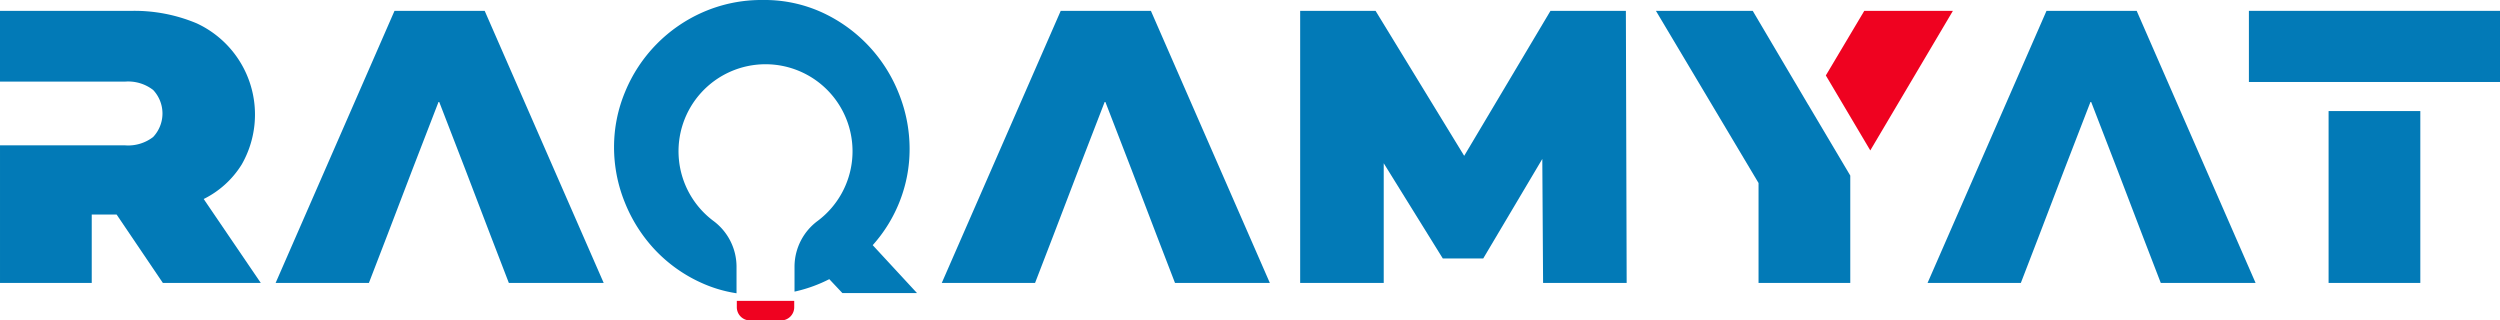 <svg xmlns="http://www.w3.org/2000/svg" width="256.185" height="32.837" viewBox="0 0 256.185 32.837">
  <g id="Group_4" data-name="Group 4" transform="translate(-195.82 -894.721)">
    <g id="Group_1" data-name="Group 1" transform="translate(195.82 895.835)">
      <path id="Path_1" data-name="Path 1" d="M222.545,929.742H212.51l-4.74-7.01h-2.55v7.01h-9.4v-14.1h12.825a4.185,4.185,0,0,0,2.868-.856,3.514,3.514,0,0,0,0-4.819,4.174,4.174,0,0,0-2.868-.858H195.82v-7.247h13.422a16.448,16.448,0,0,1,6.73,1.275,10.3,10.3,0,0,1,4.621,14.458,9.577,9.577,0,0,1-3.9,3.545Z" transform="translate(-195.82 -901.861)" fill="#027ab7"/>
    </g>
    <path id="Path_2" data-name="Path 2" d="M398.324,901.854h-9.241L376.9,929.735h9.559l1.872-4.859,2.589-6.771,2.709-7.01,2.709,7.01,2.589,6.771,1.872,4.859h9.719Z" transform="translate(-152.836 -6.021)" fill="#027ab7"/>
    <path id="Path_3" data-name="Path 3" d="M836.076,901.854h-9.241l-12.188,27.881h9.559l1.872-4.859,2.589-6.771,2.708-7.01,2.709,7.01,2.589,6.771,1.872,4.859h9.719Z" transform="translate(-522.319 -6.021)" fill="#027ab7"/>
    <path id="Path_4" data-name="Path 4" d="M1483.815,901.854h-9.241l-12.188,27.881h9.559l1.872-4.859,2.589-6.771,2.709-7.01,2.708,7.01,2.589,6.771,1.872,4.859H1496Z" transform="translate(-1069.041 -6.021)" fill="#027ab7"/>
    <path id="Path_5" data-name="Path 5" d="M1075.019,929.735l-.08-12.706-6.054,10.2h-4.142l-6.054-9.759v12.268h-8.563V901.854h7.727l9.081,14.857,8.842-14.857h7.727l.08,27.881Z" transform="translate(-721.073 -6.021)" fill="#027ab7"/>
    <path id="Path_6" data-name="Path 6" d="M1399.482,901.861l-3.938,6.617c1.326,2.238,3.047,5.14,4.555,7.683l8.464-14.3Z" transform="translate(-1012.623 -6.026)" fill="#ef0220"/>
    <path id="Path_7" data-name="Path 7" d="M1303.815,918.739v11h-9.4V919.5L1283.9,901.86h9.919l3.891,6.586c.012.019.1.164.243.41l.084.145c.031.05.065.1.1.164l1.379,2.335,0-.008C1300.709,913.5,1302.32,916.22,1303.815,918.739Z" transform="translate(-918.39 -6.026)" fill="#027ab7"/>
    <path id="Path_8" data-name="Path 8" d="M625.793,919.843a14.822,14.822,0,0,0,2.793-4.558,14.563,14.563,0,0,0,.987-5.315,15.184,15.184,0,0,0-1.071-5.587,15.327,15.327,0,0,0-7.793-8.339,14.158,14.158,0,0,0-6.176-1.323,14.909,14.909,0,0,0-6.112,1.239,15.228,15.228,0,0,0-8,8.171,14.645,14.645,0,0,0-1.134,5.672,15.013,15.013,0,0,0,1.092,5.629,15.488,15.488,0,0,0,3.067,4.852,14.988,14.988,0,0,0,4.747,3.4,13.673,13.673,0,0,0,3.645,1.089v-2.788a5.849,5.849,0,0,0-2.392-4.642,8.916,8.916,0,1,1,10.727,0,5.849,5.849,0,0,0-2.392,4.642v2.619c.088-.02.176-.038.263-.059a14.715,14.715,0,0,0,3.3-1.218l1.344,1.428h7.646Z" transform="translate(-340.543 0)" fill="#027ab7"/>
    <g id="Group_2" data-name="Group 2" transform="translate(271.324 925.553)">
      <path id="Path_9" data-name="Path 9" d="M684.489,1094.425h-3.173a1.354,1.354,0,0,1-1.354-1.354v-.651h5.882v.651A1.355,1.355,0,0,1,684.489,1094.425Z" transform="translate(-679.961 -1092.42)" fill="#ef0220"/>
    </g>
    <g id="Group_3" data-name="Group 3" transform="translate(426.274 895.833)">
      <path id="Path_10" data-name="Path 10" d="M1673.527,901.854v7.289h25.731v-7.289Zm8.166,27.881h9.4V912.123h-9.4Z" transform="translate(-1673.527 -901.854)" fill="#027ab7"/>
    </g>
  </g>
</svg>
